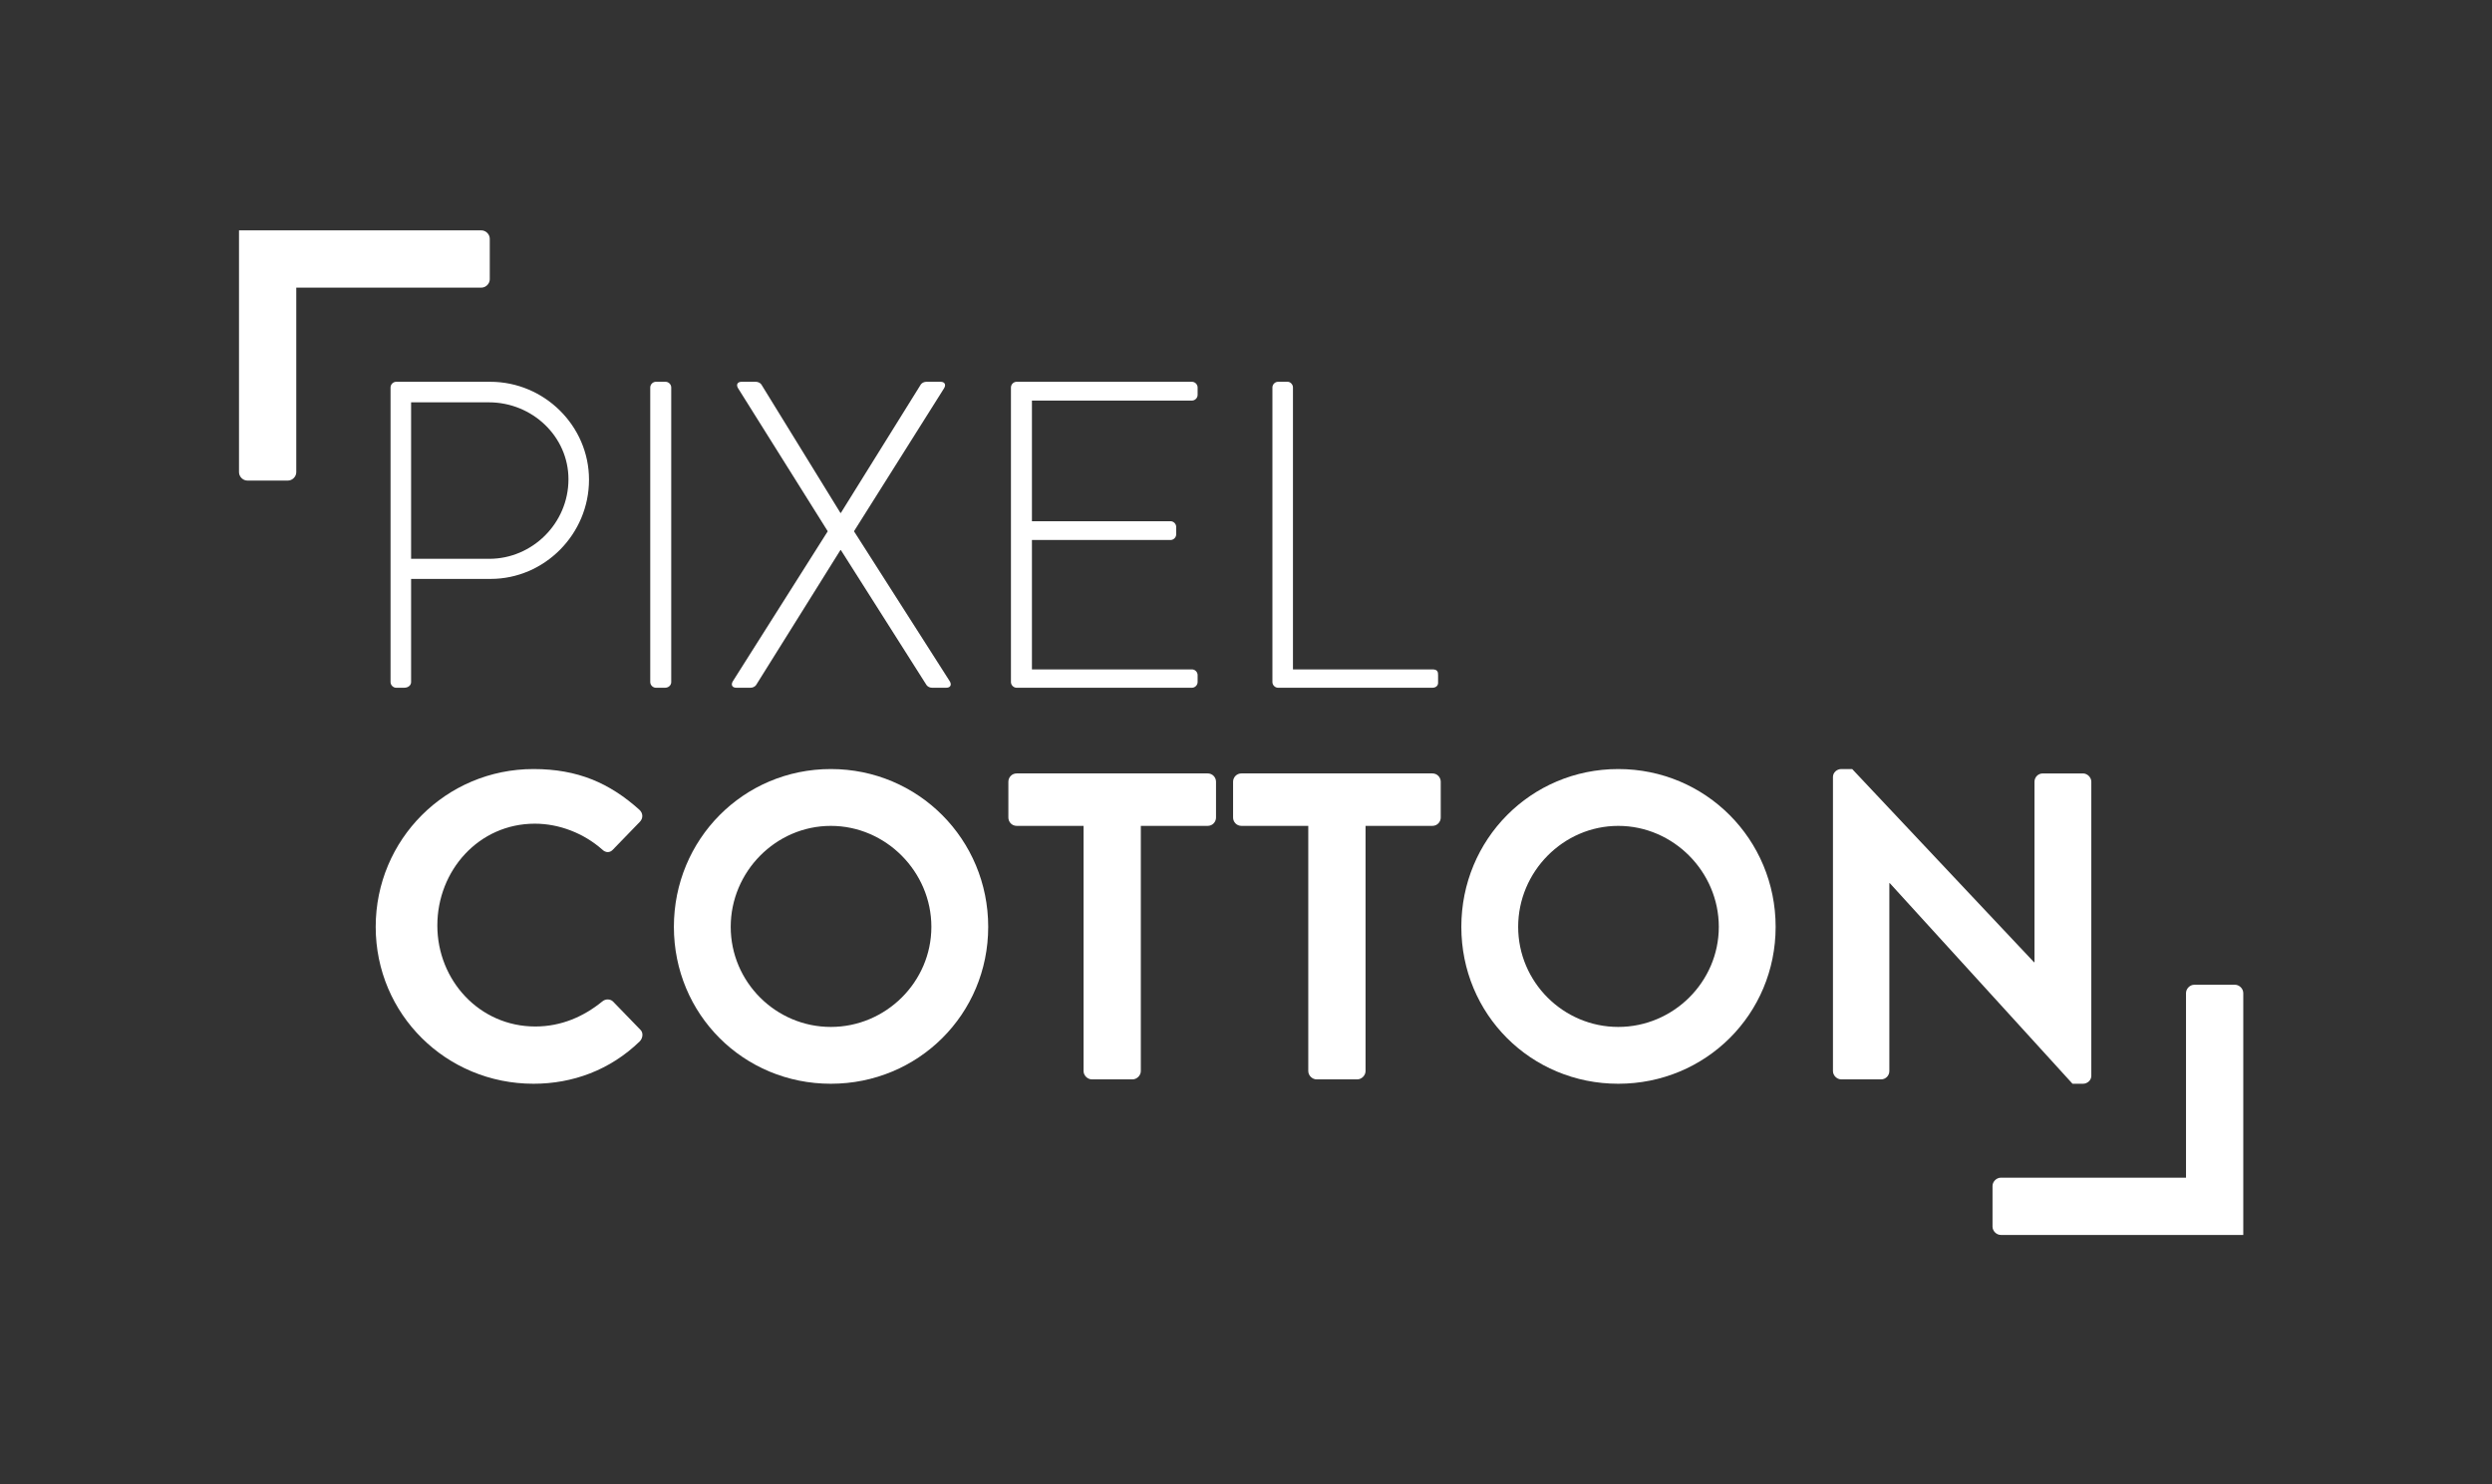 <?xml version="1.0" encoding="UTF-8" standalone="no"?>
<!DOCTYPE svg PUBLIC "-//W3C//DTD SVG 1.1//EN" "http://www.w3.org/Graphics/SVG/1.1/DTD/svg11.dtd">
<svg width="100%" height="100%" viewBox="0 0 950 566" version="1.1" xmlns="http://www.w3.org/2000/svg" xmlns:xlink="http://www.w3.org/1999/xlink" xml:space="preserve" style="fill-rule:evenodd;clip-rule:evenodd;stroke-linejoin:round;stroke-miterlimit:1.414;">
    <rect x="0" y="0" width="950" height="566" fill="#333333" stroke="none"/>
    <g id="Ebene-1" transform="matrix(4.167,0,0,4.167,0,0)">
        <path d="M44.767,51.131C48.687,51.131 52.006,47.89 52.006,43.851C52.006,39.933 48.687,36.813 44.727,36.813L37.609,36.813L37.609,51.131L44.767,51.131ZM35.729,35.453C35.729,35.173 35.969,34.933 36.248,34.933L44.847,34.933C49.806,34.933 53.886,38.973 53.886,43.891C53.886,48.89 49.806,52.97 44.887,52.97L37.609,52.97L37.609,62.408C37.609,62.689 37.369,62.929 36.968,62.929L36.248,62.929C35.969,62.929 35.729,62.689 35.729,62.408L35.729,35.453Z" style="fill:white;fill-rule:nonzero;"/>
        <path d="M59.488,35.453C59.488,35.173 59.728,34.933 60.008,34.933L60.887,34.933C61.168,34.933 61.408,35.173 61.408,35.453L61.408,62.408C61.408,62.728 61.128,62.929 60.847,62.929L60.008,62.929C59.728,62.929 59.488,62.688 59.488,62.408L59.488,35.453Z" style="fill:white;fill-rule:nonzero;"/>
        <path d="M86.885,62.328L78.127,48.611L86.365,35.533C86.566,35.213 86.446,34.933 86.045,34.933L84.766,34.933C84.566,34.933 84.365,35.013 84.245,35.173L76.927,46.932L76.887,46.932L69.649,35.173C69.529,35.013 69.328,34.933 69.128,34.933L67.849,34.933C67.448,34.933 67.328,35.213 67.529,35.533L75.727,48.611L67.049,62.328C66.849,62.648 66.969,62.929 67.368,62.929L68.649,62.929C68.849,62.929 69.048,62.849 69.168,62.688L76.887,50.331L76.927,50.331L84.766,62.688C84.886,62.849 85.085,62.929 85.285,62.929L86.566,62.929C86.965,62.929 87.085,62.648 86.885,62.328" style="fill:white;fill-rule:nonzero;"/>
        <path d="M92.487,35.453C92.487,35.173 92.727,34.933 93.008,34.933L109.045,34.933C109.325,34.933 109.564,35.173 109.564,35.453L109.564,36.133C109.564,36.413 109.325,36.653 109.045,36.653L94.407,36.653L94.407,47.691L107.085,47.691C107.365,47.691 107.605,47.931 107.605,48.211L107.605,48.891C107.605,49.171 107.365,49.411 107.085,49.411L94.407,49.411L94.407,61.249L109.045,61.249C109.325,61.249 109.564,61.488 109.564,61.768L109.564,62.408C109.564,62.688 109.325,62.929 109.045,62.929L93.008,62.929C92.727,62.929 92.487,62.688 92.487,62.408L92.487,35.453Z" style="fill:white;fill-rule:nonzero;"/>
        <path d="M116.407,35.453C116.407,35.173 116.647,34.933 116.927,34.933L117.806,34.933C118.047,34.933 118.287,35.173 118.287,35.453L118.287,61.249L131.045,61.249C131.524,61.249 131.564,61.488 131.564,61.768L131.564,62.488C131.564,62.768 131.324,62.929 131.045,62.929L116.927,62.929C116.647,62.929 116.407,62.688 116.407,62.408L116.407,35.453Z" style="fill:white;fill-rule:nonzero;"/>
        <path d="M48.809,70.368C52.848,70.368 55.768,71.648 58.488,74.088C58.847,74.407 58.847,74.888 58.528,75.207L56.087,77.726C55.808,78.047 55.408,78.047 55.088,77.726C53.409,76.247 51.168,75.367 48.929,75.367C43.81,75.367 40.01,79.646 40.01,84.685C40.01,89.684 43.85,93.924 48.969,93.924C51.369,93.924 53.409,93.005 55.088,91.644C55.408,91.364 55.848,91.404 56.087,91.644L58.568,94.204C58.887,94.484 58.807,95.004 58.528,95.284C55.808,97.924 52.369,99.163 48.809,99.163C40.81,99.163 34.371,92.805 34.371,84.806C34.371,76.806 40.81,70.368 48.809,70.368" style="fill:white;fill-rule:nonzero;"/>
        <path d="M76.009,93.964C81.048,93.964 85.207,89.845 85.207,84.806C85.207,79.767 81.048,75.568 76.009,75.568C70.969,75.568 66.85,79.767 66.85,84.806C66.85,89.845 70.969,93.964 76.009,93.964M76.009,70.368C84.007,70.368 90.406,76.807 90.406,84.806C90.406,92.805 84.007,99.163 76.009,99.163C68.01,99.163 61.651,92.805 61.651,84.806C61.651,76.807 68.01,70.368 76.009,70.368" style="fill:white;fill-rule:nonzero;"/>
        <path d="M99.13,75.567L93.011,75.567C92.571,75.567 92.251,75.207 92.251,74.807L92.251,71.528C92.251,71.128 92.571,70.768 93.011,70.768L110.488,70.768C110.928,70.768 111.248,71.128 111.248,71.528L111.248,74.807C111.248,75.207 110.928,75.567 110.488,75.567L104.369,75.567L104.369,98.004C104.369,98.403 104.01,98.763 103.609,98.763L99.89,98.763C99.49,98.763 99.13,98.403 99.13,98.004L99.13,75.567Z" style="fill:white;fill-rule:nonzero;"/>
        <path d="M119.688,75.567L113.571,75.567C113.13,75.567 112.809,75.207 112.809,74.807L112.809,71.528C112.809,71.128 113.13,70.768 113.571,70.768L131.046,70.768C131.486,70.768 131.807,71.128 131.807,71.528L131.807,74.807C131.807,75.207 131.486,75.567 131.046,75.567L124.928,75.567L124.928,98.004C124.928,98.403 124.568,98.763 124.167,98.763L120.449,98.763C120.048,98.763 119.688,98.403 119.688,98.004L119.688,75.567Z" style="fill:white;fill-rule:nonzero;"/>
        <path d="M148.048,93.964C153.087,93.964 157.246,89.845 157.246,84.806C157.246,79.767 153.087,75.568 148.048,75.568C143.009,75.568 138.89,79.767 138.89,84.806C138.89,89.845 143.009,93.964 148.048,93.964M148.048,70.368C156.047,70.368 162.445,76.807 162.445,84.806C162.445,92.805 156.047,99.163 148.048,99.163C140.05,99.163 133.691,92.805 133.691,84.806C133.691,76.807 140.05,70.368 148.048,70.368" style="fill:white;fill-rule:nonzero;"/>
        <path d="M167.689,71.088C167.689,70.689 168.048,70.368 168.449,70.368L169.449,70.368L186.085,88.045L186.126,88.045L186.126,71.528C186.126,71.128 186.446,70.769 186.885,70.769L190.565,70.769C190.964,70.769 191.325,71.128 191.325,71.528L191.325,98.443C191.325,98.844 190.964,99.163 190.565,99.163L189.605,99.163L172.888,80.807L172.848,80.807L172.848,98.004C172.848,98.403 172.528,98.764 172.088,98.764L168.449,98.764C168.048,98.764 167.689,98.403 167.689,98.004L167.689,71.088Z" style="fill:white;fill-rule:nonzero;"/>
        <path d="M204.467,90.104L200.748,90.104C200.348,90.104 199.988,90.464 199.988,90.864L199.988,107.758L183.046,107.758C182.647,107.758 182.286,108.118 182.286,108.518L182.286,112.237C182.286,112.637 182.647,112.997 183.046,112.997L205.227,112.997L205.227,90.864C205.227,90.464 204.867,90.104 204.467,90.104" style="fill:white;fill-rule:nonzero;"/>
        <path d="M44.047,21.079L27.105,21.079L21.914,21.079L21.866,21.079L21.866,43.212C21.866,43.611 22.226,43.972 22.626,43.972L26.345,43.972C26.745,43.972 27.105,43.611 27.105,43.212L27.105,26.317L44.047,26.317C44.446,26.317 44.807,25.958 44.807,25.558L44.807,21.839C44.807,21.438 44.446,21.079 44.047,21.079" style="fill:white;fill-rule:nonzero;"/>
    </g>
</svg>
